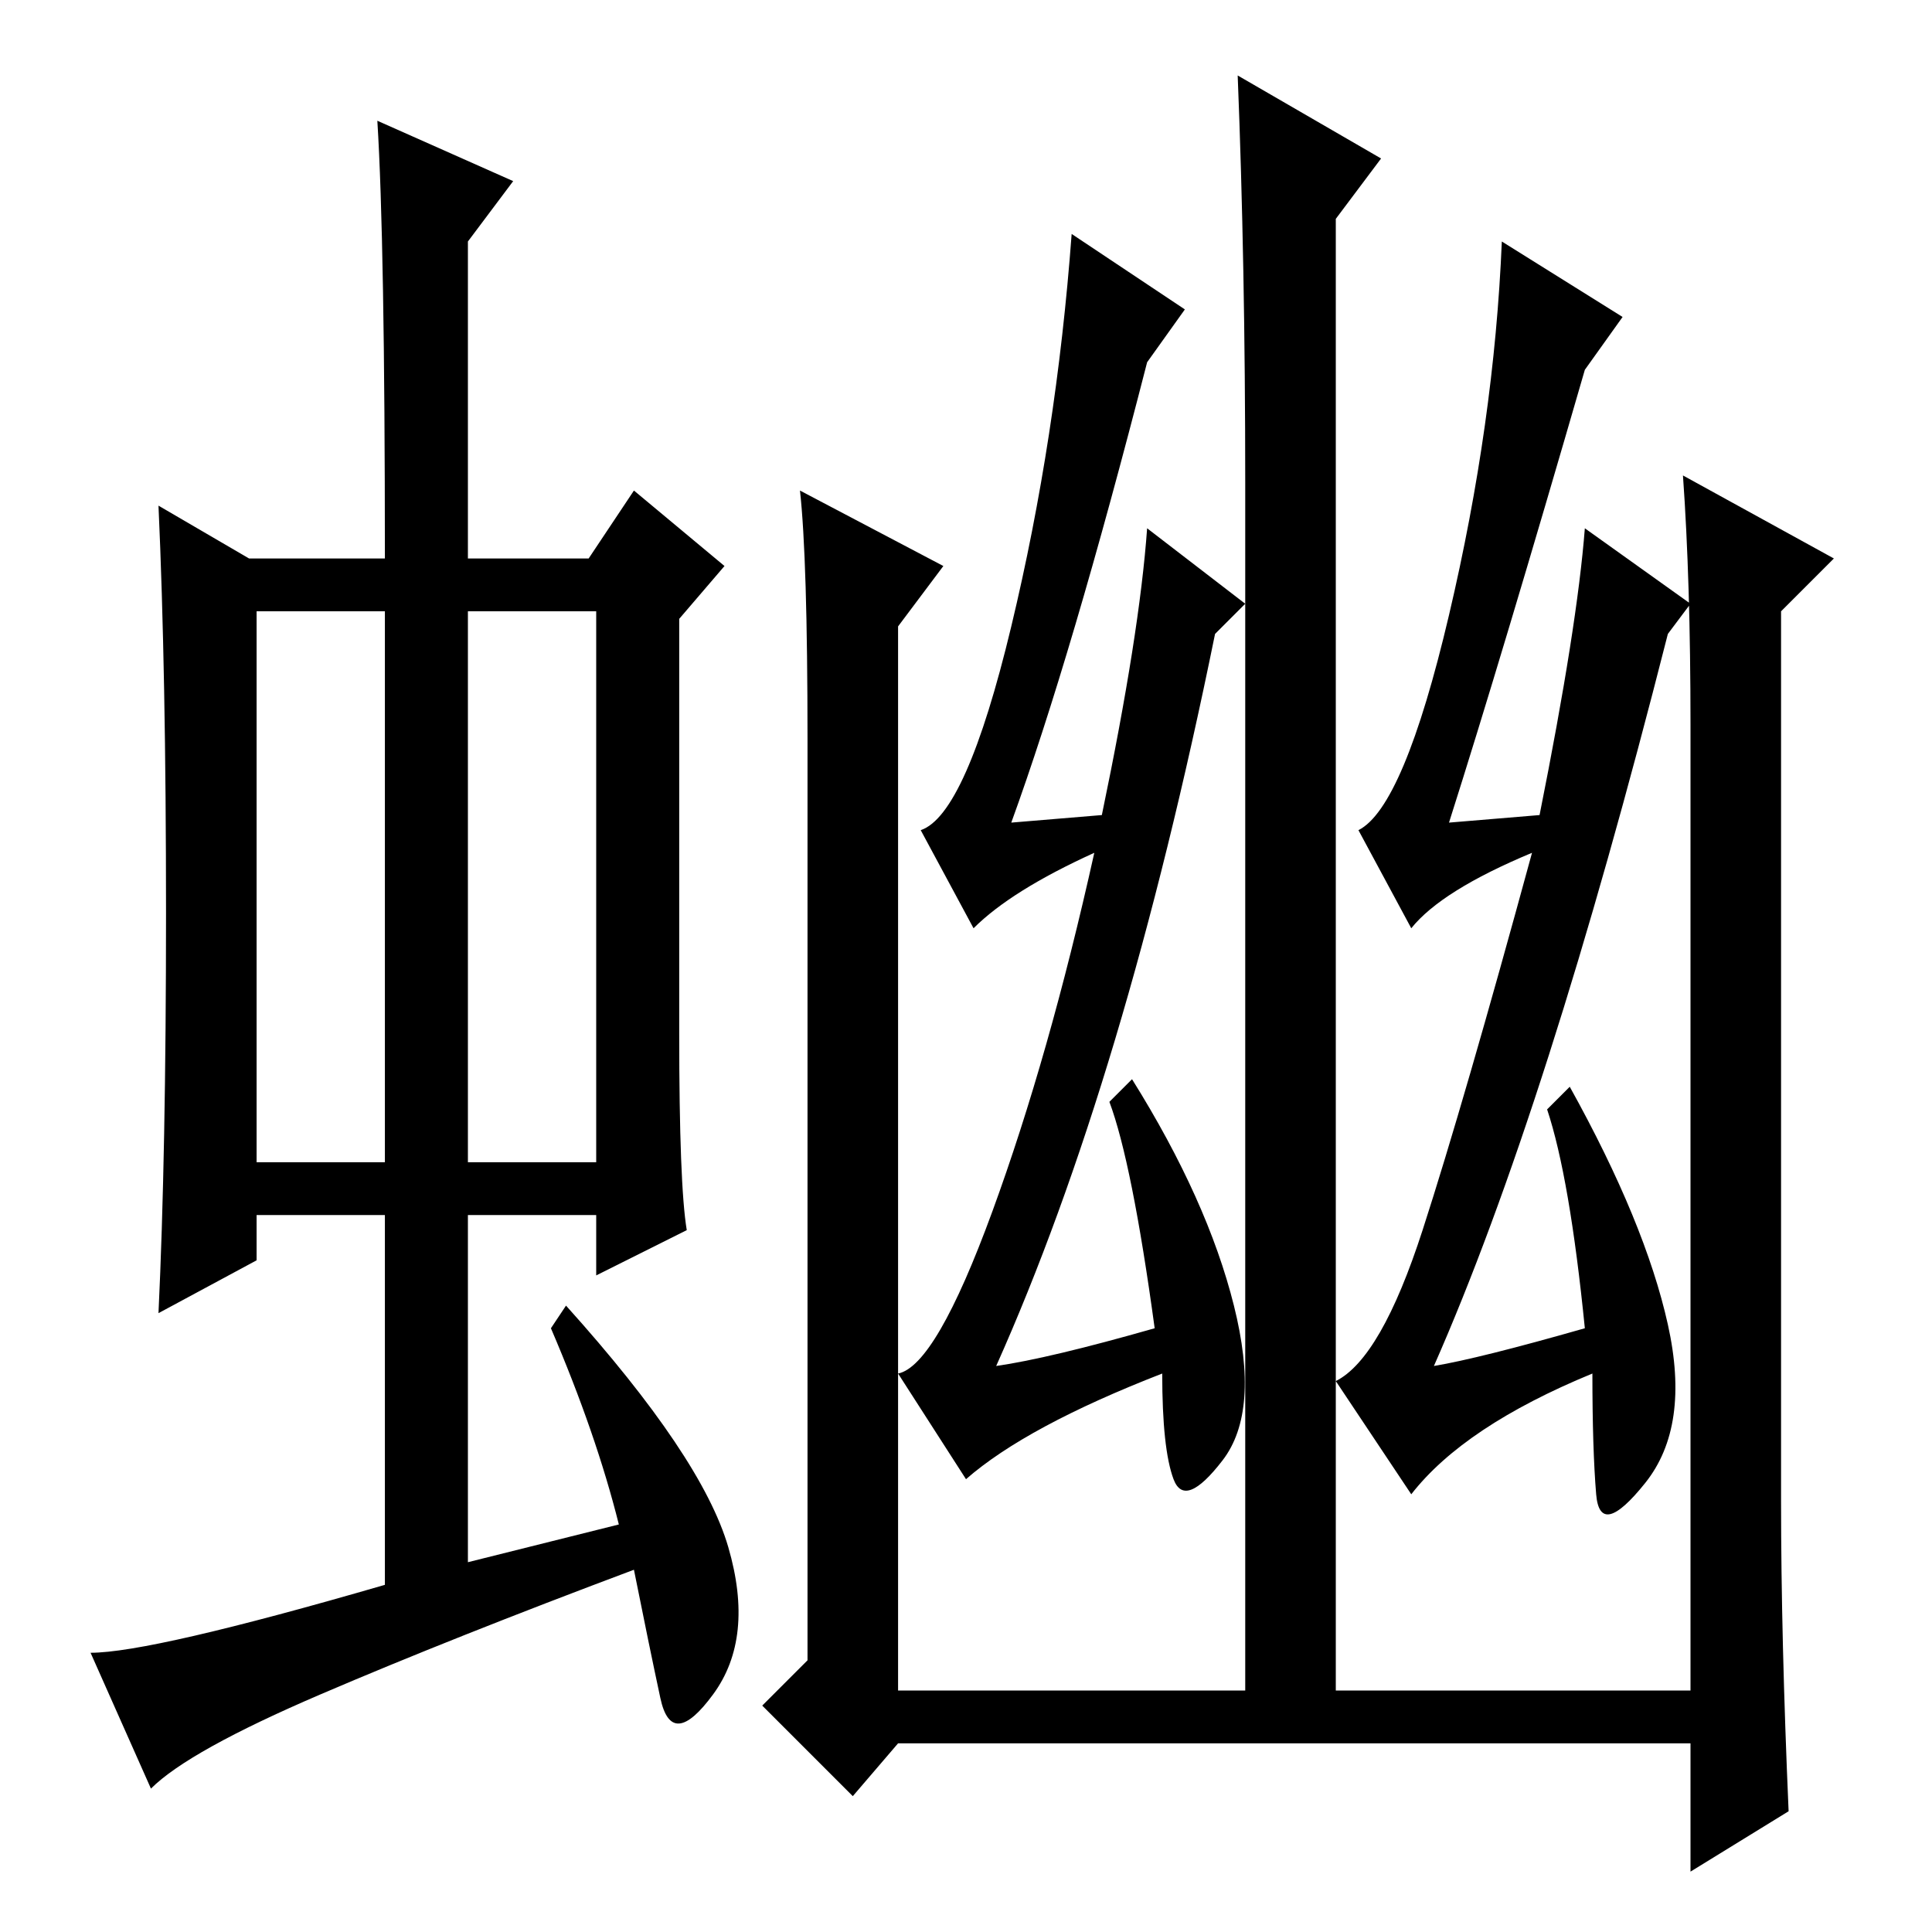 <?xml version="1.0" standalone="no"?>
<!DOCTYPE svg PUBLIC "-//W3C//DTD SVG 1.1//EN" "http://www.w3.org/Graphics/SVG/1.1/DTD/svg11.dtd" >
<svg xmlns="http://www.w3.org/2000/svg" xmlns:xlink="http://www.w3.org/1999/xlink" version="1.1" viewBox="0 -36 256 256">
  <g transform="matrix(1 0 0 -1 0 220)">
   <path fill="currentColor"
d="M34 102h17v73h-17v-73zM62 102h17v73h-17v-73zM51 46v49h-17v-6l-13 -7q1 21 1 53t-1 54l12 -7h18q0 42 -1 58l18 -8l-6 -8v-42h16l6 9l12 -10l-6 -7v-55q0 -20 1 -26l-12 -6v8h-17v-46l20 5q-3 12 -9 26l2 3q18 -20 21.5 -32t-2 -19.5t-7 -0.5t-3.5 17
q-24 -9 -41.5 -16.5t-22.5 -12.5l-8 18q8 0 39 9zM237 16l-13 -8v17h-105l-6 -7l-12 12l6 6v122q0 24 -1 33l19 -10l-6 -8v-141h46v160q0 29 -1 54l19 -11l-6 -8v-195h47v128q0 19 -1 33l20 -11l-7 -7v-118q0 -18 1 -41zM146 148q5 24 6 38l13 -10l-4 -4q-12 -59 -29 -97
q7 1 21 5q-3 22 -6 30l3 3q10 -16 13.5 -30t-1.5 -20.5t-6.5 -2.5t-1.5 14q-18 -7 -26 -14l-9 14q5 1 12.5 21.5t13.5 47.5q-11 -5 -16 -10l-7 13q6 2 12 27t8 52l15 -10l-5 -7q-10 -39 -18 -61zM204 148q5 25 6 38l14 -10l-3 -4q-16 -63 -31 -97q6 1 20 5q-2 20 -5 29l3 3
q10 -18 13 -31.5t-3 -21t-6.5 -1.5t-0.5 16q-17 -7 -24 -16l-10 15q6 3 11.5 20t14.5 50q-12 -5 -16 -10l-7 13q6 3 12 28.5t7 49.5l16 -10l-5 -7q-11 -38 -18 -60z" />
  </g>

</svg>
